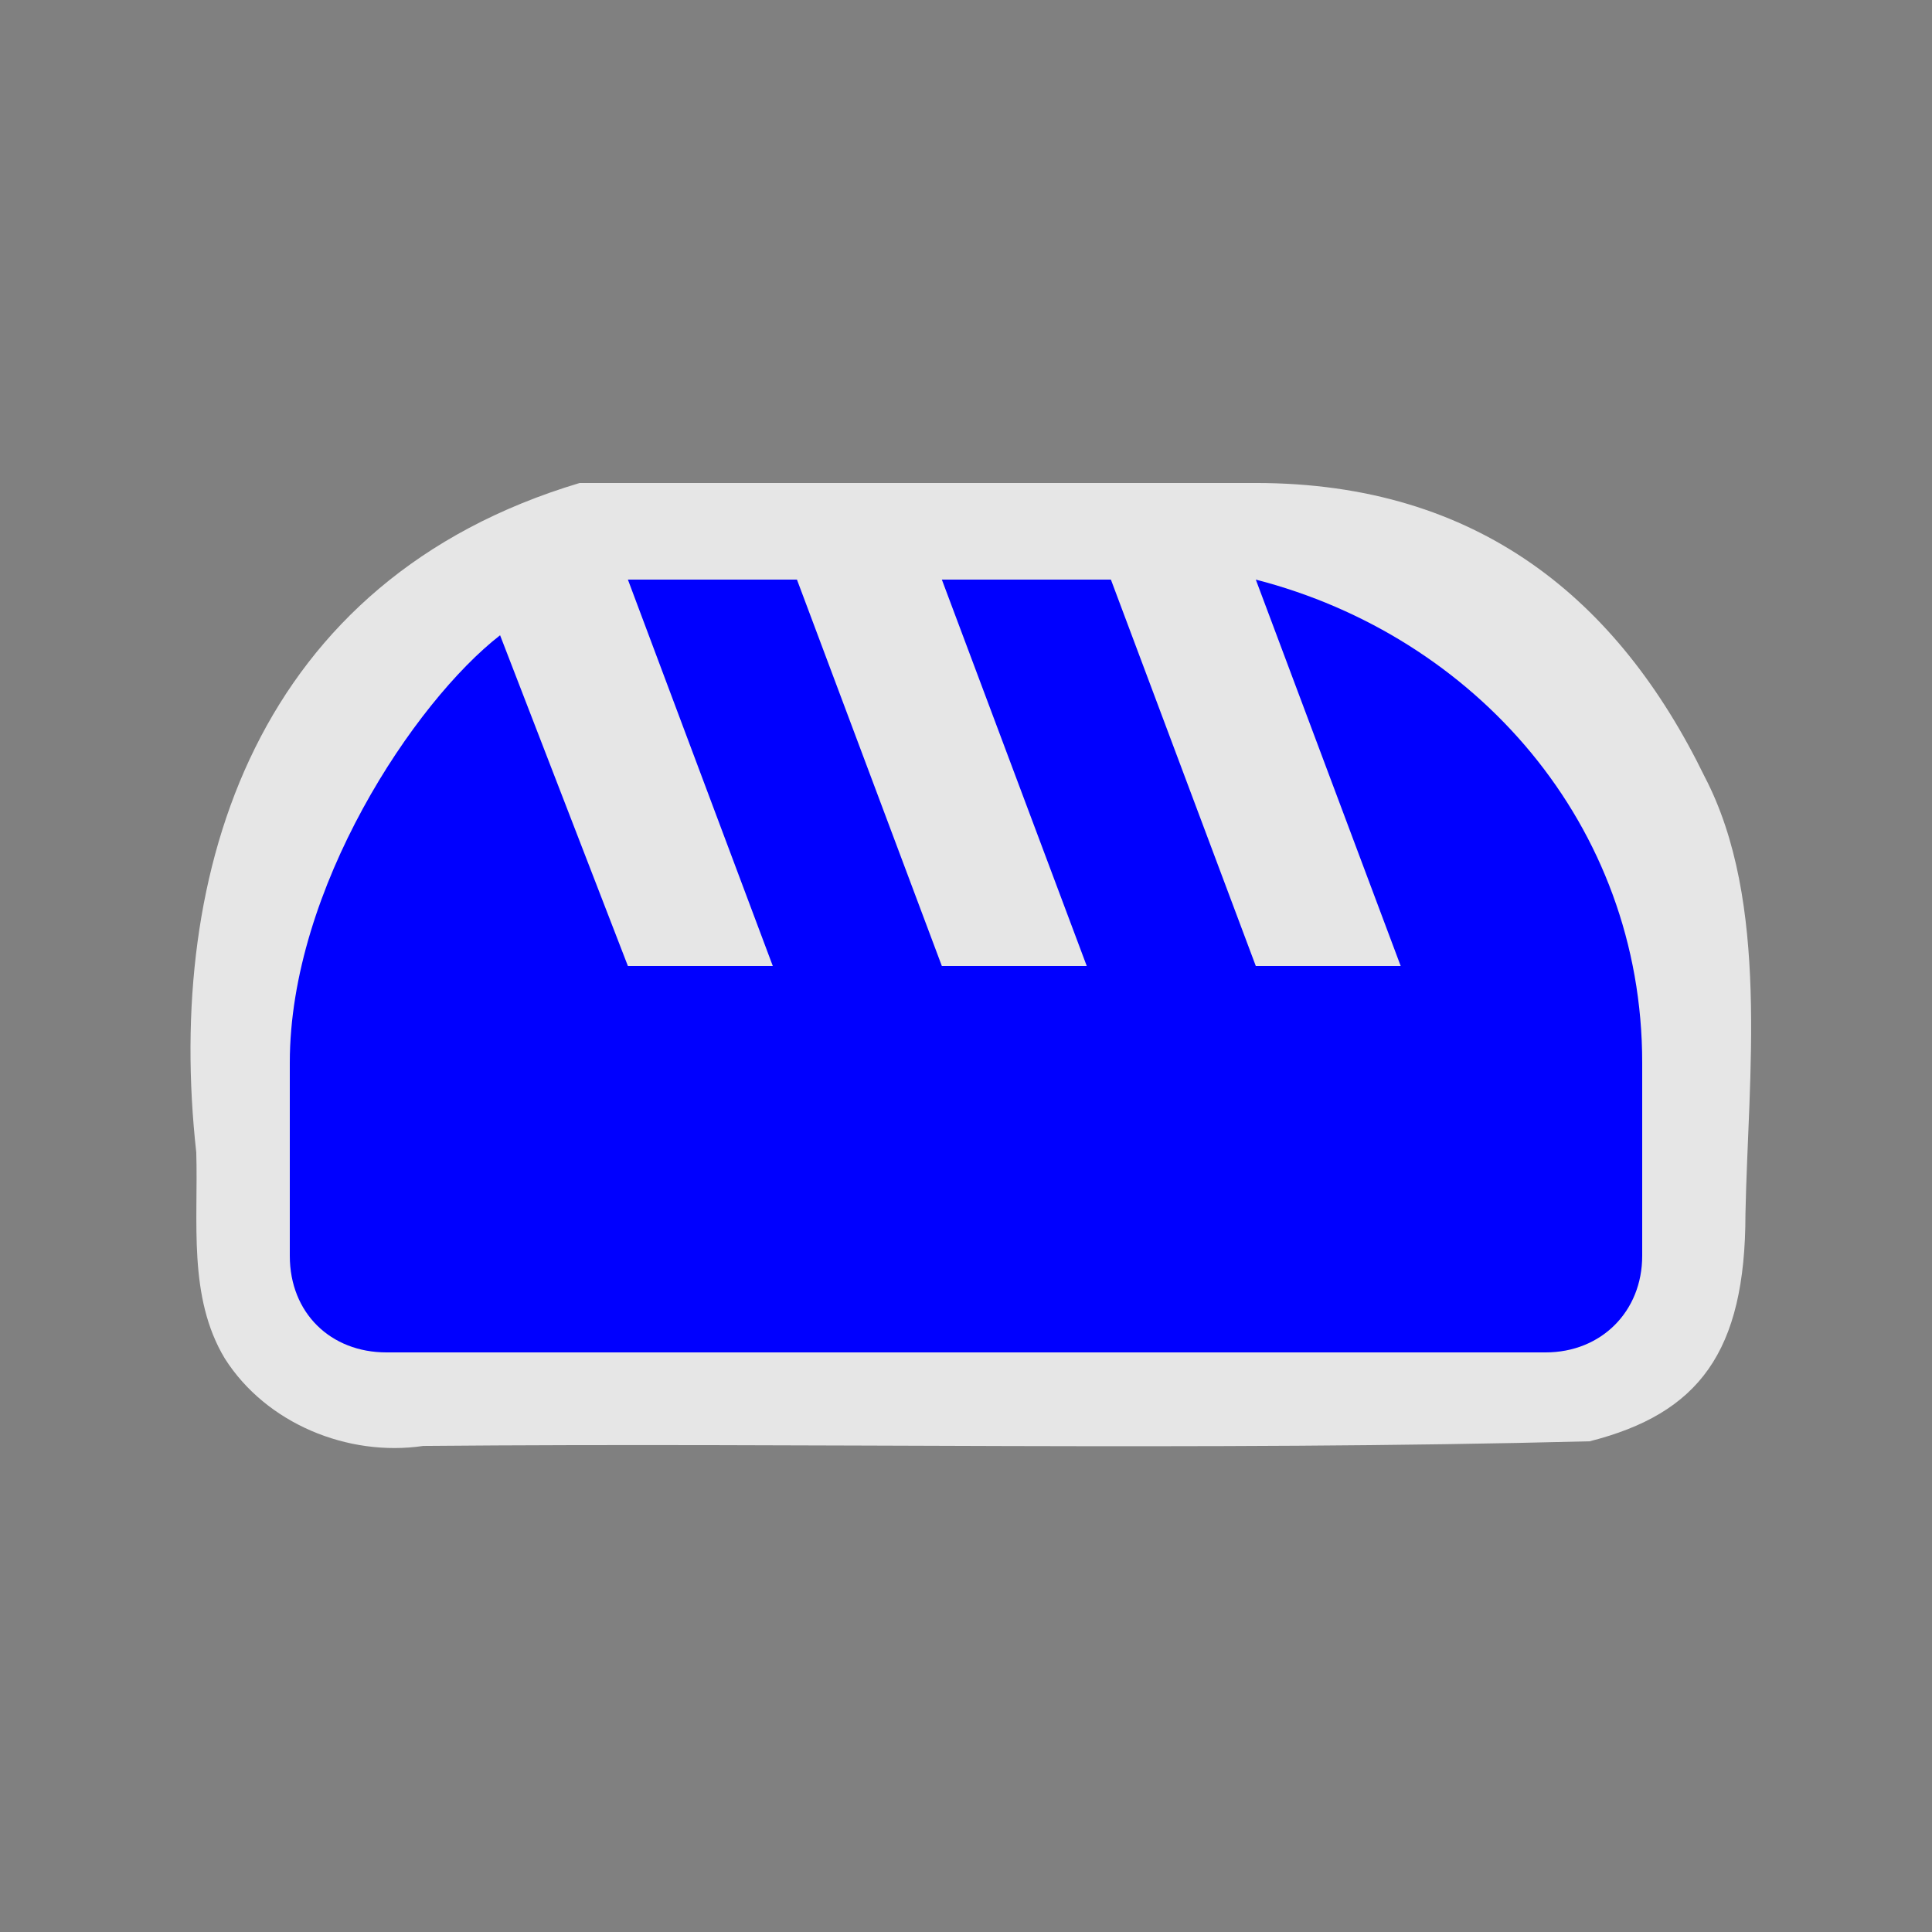 <?xml version="1.0" encoding="UTF-8" standalone="no"?>
<svg xmlns:rdf="http://www.w3.org/1999/02/22-rdf-syntax-ns#" xmlns="http://www.w3.org/2000/svg" height="580" width="580" version="1.0" xmlns:cc="http://creativecommons.org/ns#" xmlns:dc="http://purl.org/dc/elements/1.1/">
 <rect width="100%" height="100%" fill="#808080" stroke="none"/>
 <title>bakery</title>
 <path opacity=".8" d="m377 145h-203c-96.902 29-124.49 116-115.08 200.96 0.639 20.583-2.579 43.375 8.576 61.881 12.398 19.519 36.919 29.57 59.551 26.244 116.72-1.049 233.48 1.6 350.18-1.398 32.69-8.3 46.77-26.69 46.77-68.21 0.8-41.23 7.42-93.66-12.26-131.33-25.8-53-67.8-88.15-134.74-88.15z" fill="#fff"/>
 <path d="m282.75 174 43.5 116h-43.5l-43.5-116h-50.75l43.5 116h-43.5l-38.37-99.29c-25.69 19.95-63.13 76.04-63.13 128.29v58c0 17.203 12.288 29 29 29h348c16.712 0 29-12.288 29-29v-58c0-71.47-50.09-128.02-116-145l43.5 116h-43.5l-43.5-116h-50.75z" fill="#00f"/>
</svg>
